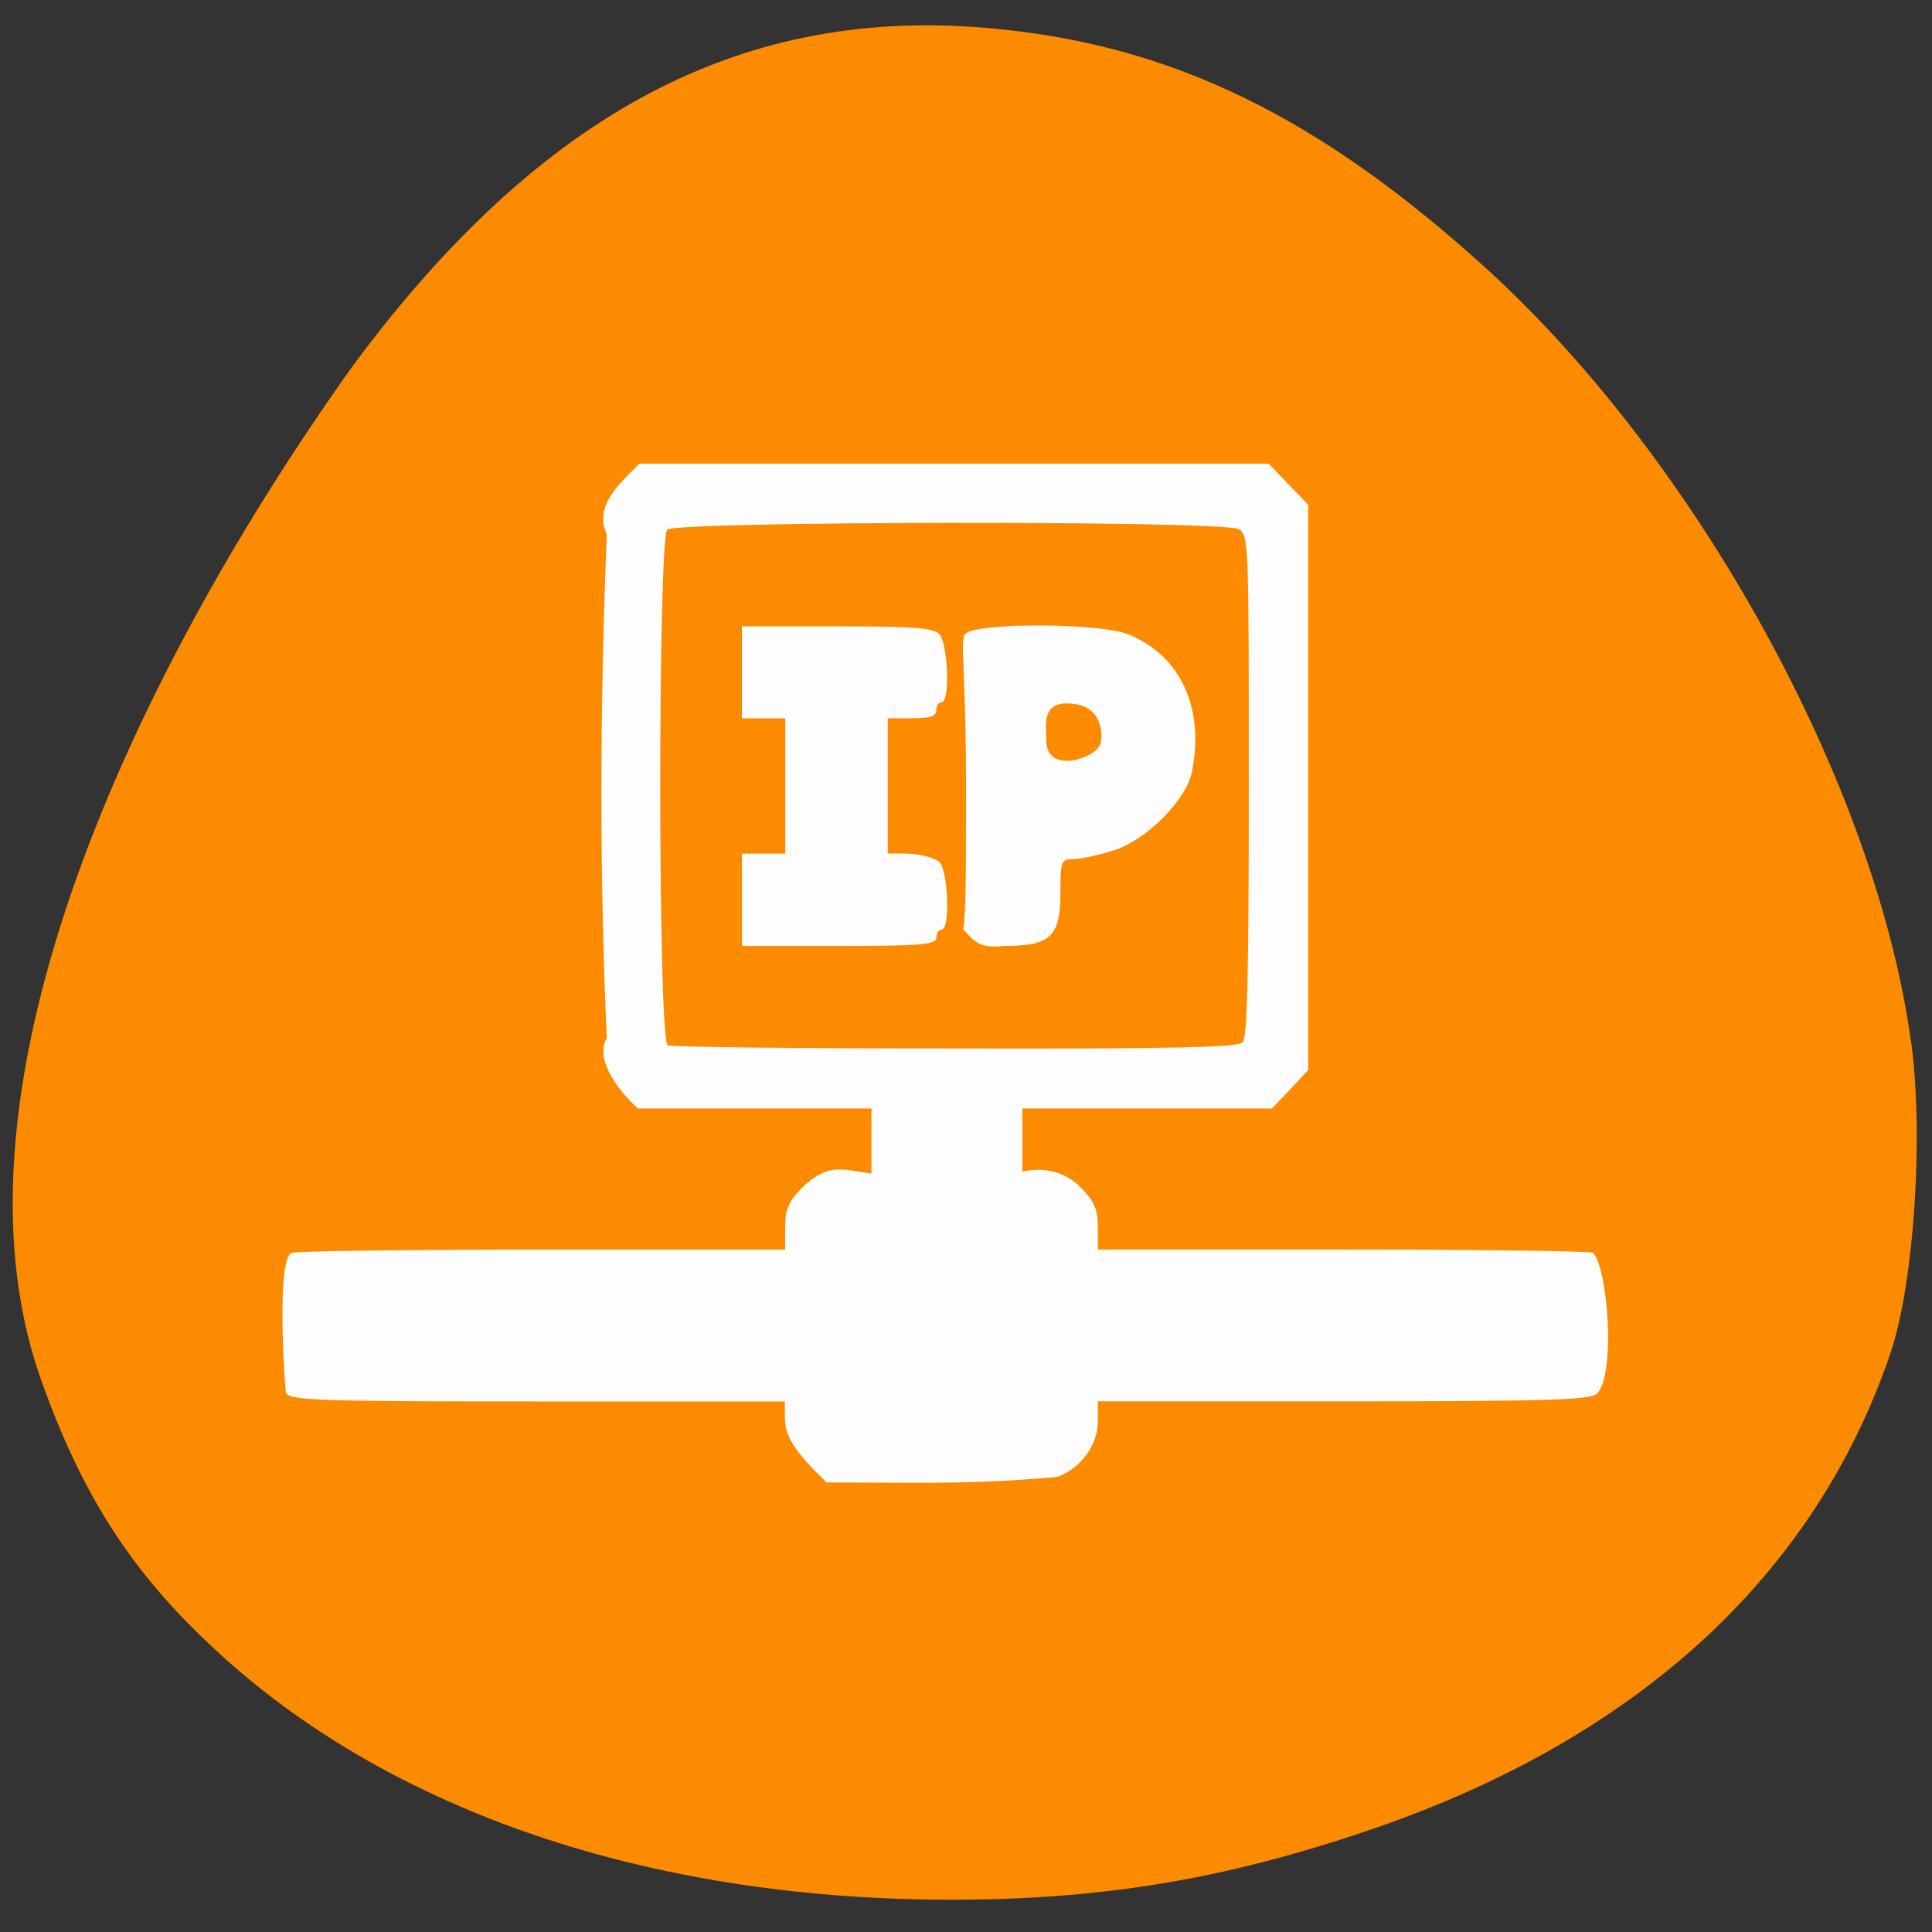 <svg xmlns="http://www.w3.org/2000/svg" viewBox="0 0 16 16"><rect x="0" y="0" width="16" height="16" fill="#333333" stroke="none"/><path d="m 15.824 8.613 c -0.293 -2.117 -1.766 -4.793 -3.508 -6.383 c -1.383 -1.258 -2.598 -1.852 -4.074 -1.992 c -2.074 -0.203 -3.762 0.684 -5.324 2.797 c -1.758 2.465 -3.445 5.953 -2.578 8.391 c 0.344 0.969 0.758 1.605 1.449 2.242 c 1.406 1.301 3.477 2.023 5.883 2.063 c 1.363 0.02 2.445 -0.152 3.723 -0.594 c 2.18 -0.754 3.641 -2.102 4.262 -3.934 c 0.195 -0.578 0.277 -1.816 0.168 -2.59" fill="#fd8b01"/><path d="m 6.5 11.766 v -0.16 h -2.055 c -1.828 0 -2.051 -0.008 -2.078 -0.074 c -0.02 -0.219 -0.07 -1.102 0.047 -1.156 c 0.039 -0.016 0.973 -0.027 2.078 -0.027 h 2.01 v -0.184 c 0 -0.152 0.027 -0.215 0.156 -0.344 c 0.207 -0.188 0.309 -0.137 0.559 -0.102 c 0 -0.18 0 -0.359 0 -0.539 h -1.934 c -0.168 -0.152 -0.359 -0.41 -0.258 -0.582 c -0.059 -1.316 -0.059 -2.703 0 -4.172 c -0.113 -0.242 0.121 -0.434 0.27 -0.586 h 5.211 c 0.109 0.113 0.219 0.227 0.328 0.34 v 4.68 c -0.098 0.109 -0.199 0.215 -0.301 0.32 h -2.066 c 0 0.176 0 0.348 0 0.523 c 0.207 -0.047 0.367 0.02 0.469 0.117 c 0.129 0.129 0.156 0.191 0.156 0.344 v 0.184 h 2 c 1.102 0 2.047 0.012 2.102 0.027 c 0.125 0.145 0.184 1 0.035 1.164 c -0.051 0.055 -0.395 0.066 -2.098 0.066 h -2.039 v 0.168 c 0 0.191 -0.137 0.383 -0.332 0.457 c -0.68 0.066 -1.191 0.047 -1.914 0.047 c -0.148 -0.145 -0.344 -0.332 -0.344 -0.512 m 3.789 -3.133 c 0.039 -0.039 0.051 -0.574 0.051 -2.129 c 0 -2.01 0 -2.078 -0.086 -2.121 c -0.129 -0.074 -4.66 -0.066 -4.73 0.004 c -0.078 0.082 -0.078 4.238 0.004 4.27 c 0.031 0.016 1.102 0.027 2.383 0.027 c 1.75 0.004 2.336 -0.008 2.379 -0.051 m -4.148 -1.562 c 0.121 0 0.238 0 0.359 0 c 0 -0.371 0 -0.746 0 -1.121 c -0.121 0 -0.238 0 -0.359 0 c 0 -0.254 0 -0.508 0 -0.762 h 0.785 c 0.621 0 0.801 0.012 0.848 0.063 c 0.074 0.074 0.094 0.566 0.02 0.566 c -0.023 0 -0.043 0.027 -0.043 0.066 c 0 0.051 -0.051 0.066 -0.203 0.066 h -0.199 v 1.121 c 0.145 -0.004 0.305 -0.004 0.426 0.066 c 0.074 0.074 0.094 0.563 0.02 0.563 c -0.023 0 -0.043 0.031 -0.043 0.066 c 0 0.059 -0.121 0.07 -0.805 0.07 h -0.805 c 0 -0.254 0 -0.512 0 -0.766 m 1.832 0.629 c 0.023 -0.137 0.023 -0.445 0.023 -1.207 c 0 -0.977 -0.055 -1.188 -0.004 -1.242 c 0.094 -0.094 1.129 -0.09 1.355 0.008 c 0.43 0.18 0.625 0.609 0.52 1.137 c -0.047 0.234 -0.387 0.574 -0.656 0.652 c -0.125 0.039 -0.273 0.07 -0.328 0.07 c -0.098 0 -0.105 0.016 -0.105 0.27 c 0 0.371 -0.078 0.449 -0.469 0.449 c -0.211 0.023 -0.246 -0.043 -0.336 -0.137 m 1.141 -1.559 c 0.016 -0.129 -0.031 -0.289 -0.23 -0.309 c -0.273 -0.035 -0.223 0.184 -0.223 0.301 c 0 0.164 0.129 0.18 0.219 0.168 c 0.074 -0.012 0.223 -0.066 0.234 -0.16" fill="#fdfdfd"/></svg>